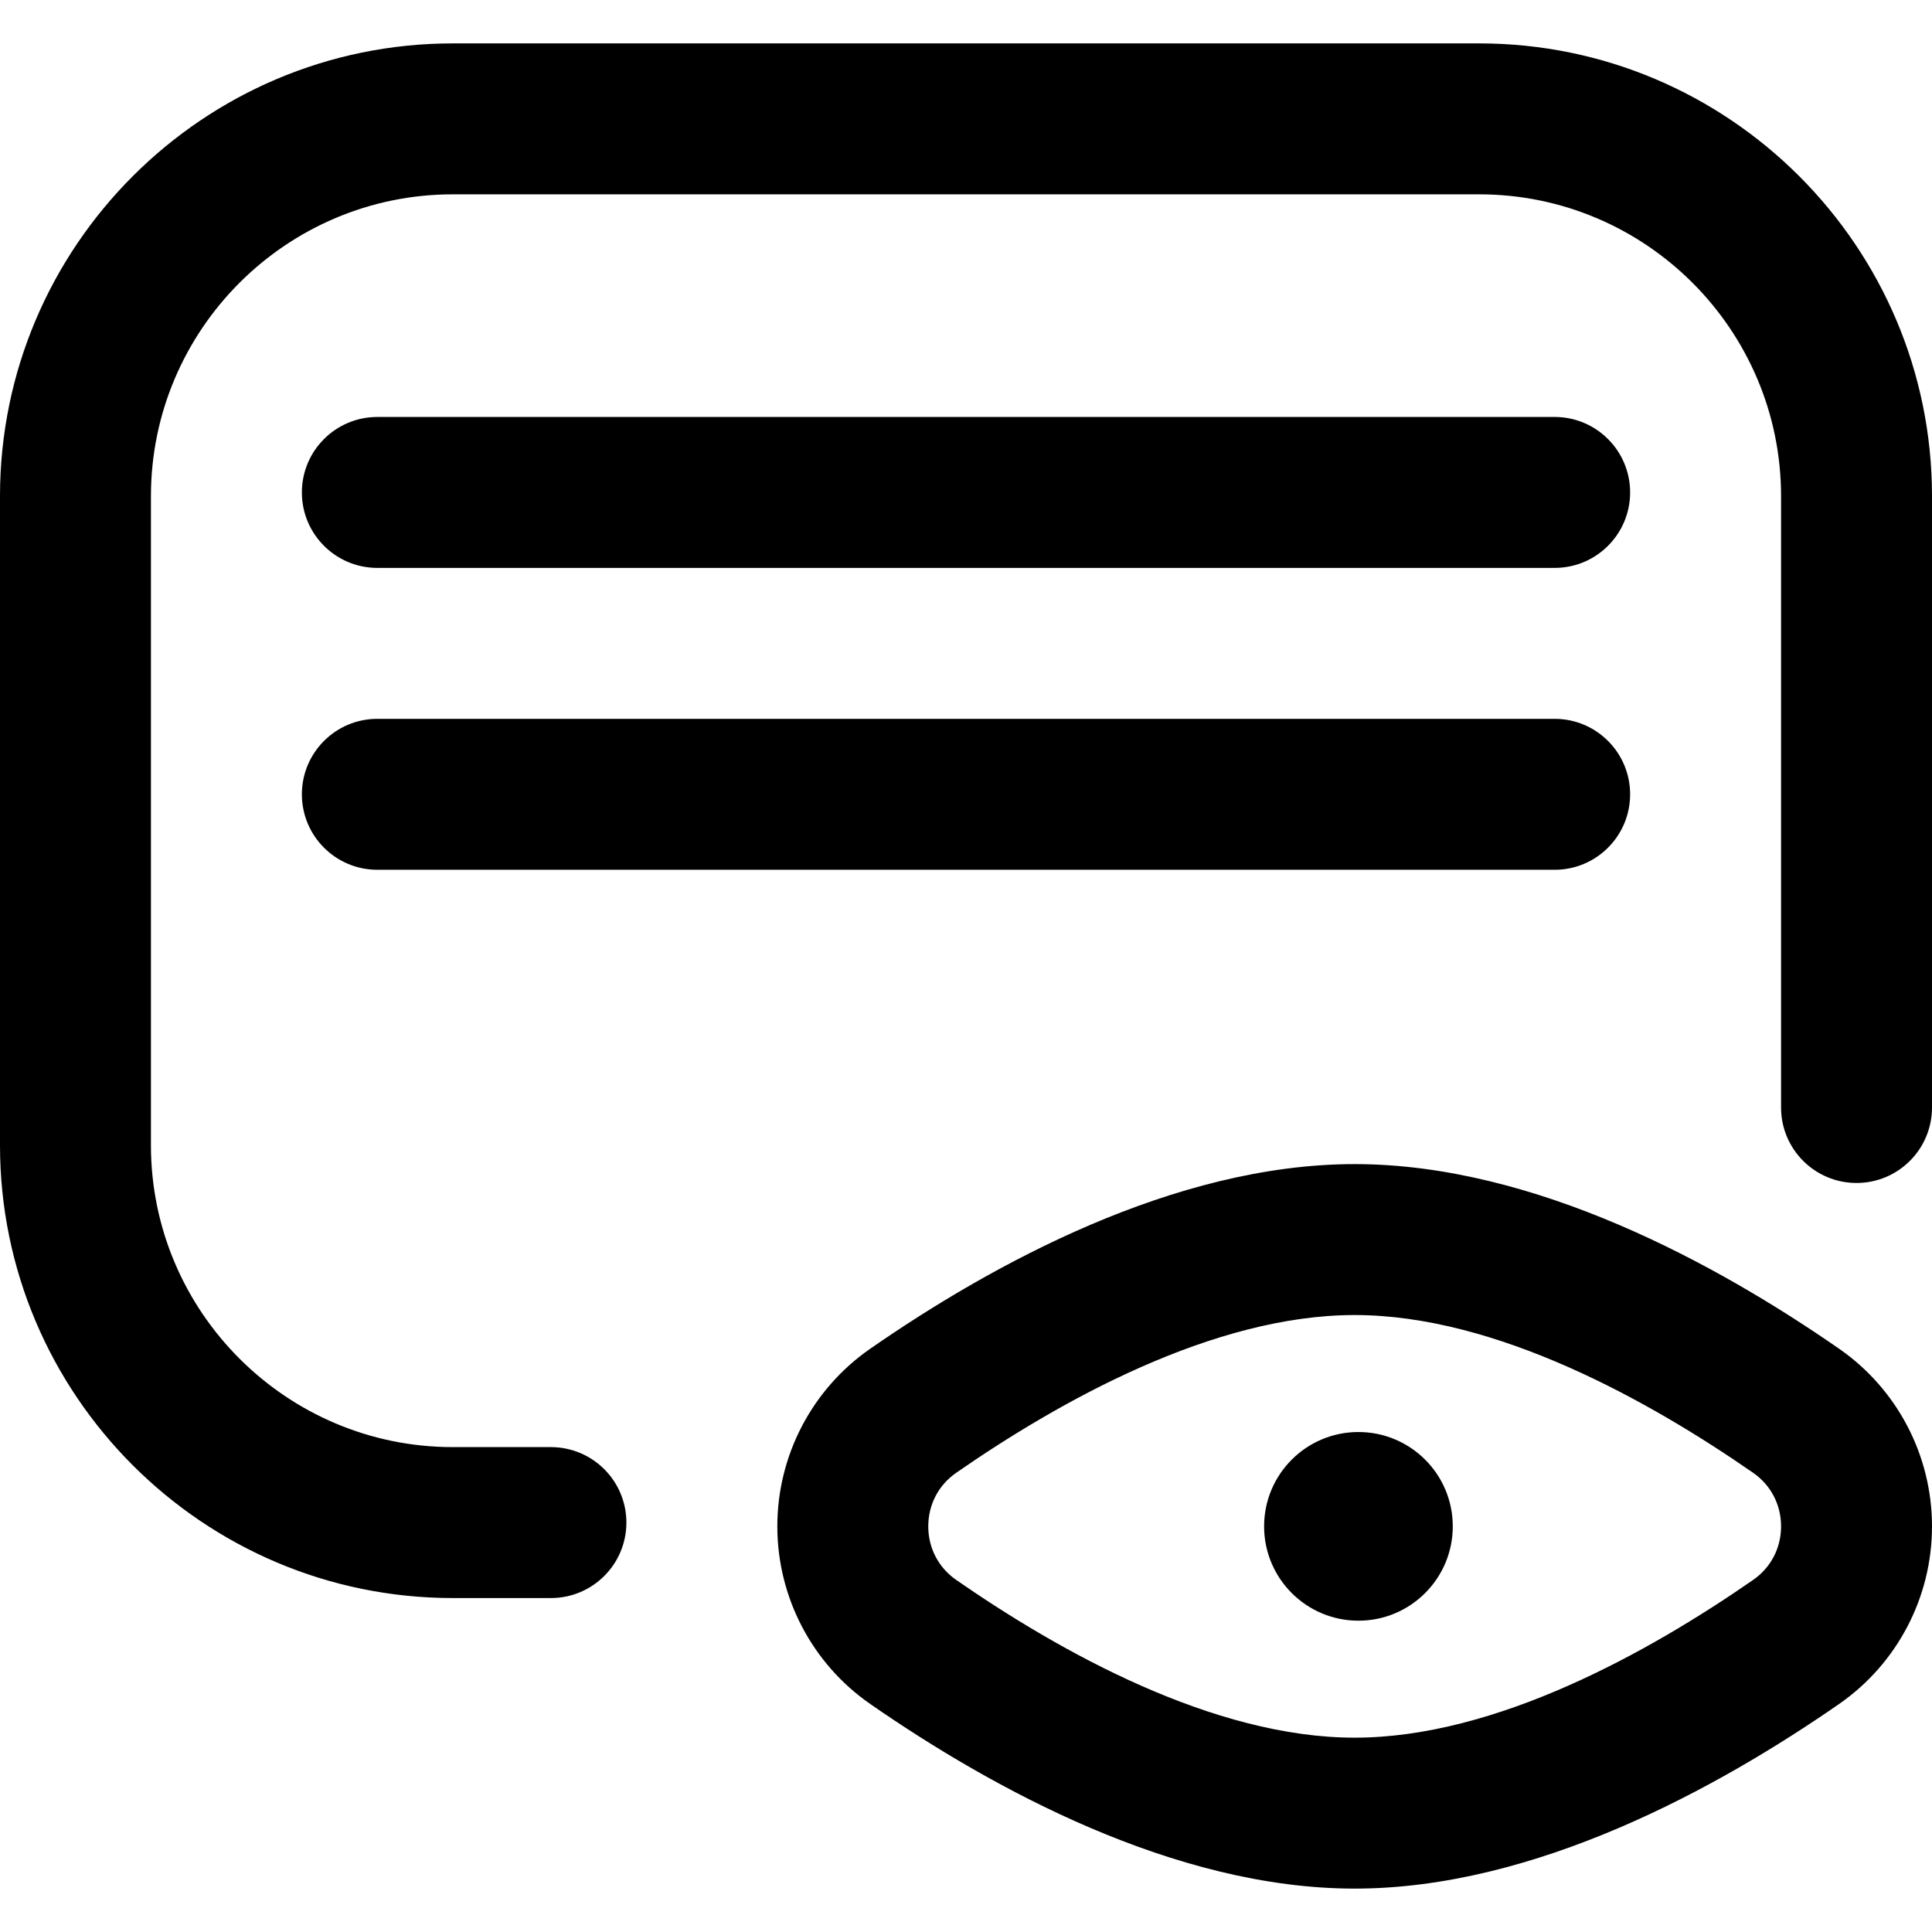 <svg id="Layer_1" enable-background="new 0 0 512 512" height="512" viewBox="0 0 512 512" width="512" xmlns="http://www.w3.org/2000/svg"><path d="m146 423.5h-26c-66.168 0-120-53.832-120-120v-172c0-66.168 53.832-120 120-120h272c66.168 0 120 53.832 120 120v162c0 11.046-8.954 20-20 20s-20-8.954-20-20v-162c0-44.112-35.888-80-80-80h-272c-44.112 0-80 35.888-80 80v172c0 44.112 35.888 80 80 80h26c11.046 0 20 8.954 20 20s-8.954 20-20 20zm286-293c0-11.046-8.954-20-20-20h-312c-11.046 0-20 8.954-20 20s8.954 20 20 20h312c11.046 0 20-8.954 20-20zm0 80c0-11.046-8.954-20-20-20h-312c-11.046 0-20 8.954-20 20s8.954 20 20 20h312c11.046 0 20-8.954 20-20zm55.371 241.08c15.422-10.693 24.629-28.293 24.629-47.08s-9.207-36.387-24.629-47.08c-32.185-22.317-80.583-48.92-128.371-48.92s-96.186 26.603-128.371 48.92c-15.422 10.693-24.629 28.293-24.629 47.08s9.207 36.387 24.629 47.08c32.185 22.317 80.583 48.92 128.371 48.92s96.186-26.603 128.371-48.92zm-22.793-61.289c4.717 3.271 7.422 8.449 7.422 14.209s-2.705 10.938-7.422 14.209c-27.495 19.064-68.131 41.791-105.578 41.791s-78.083-22.727-105.578-41.791c-4.717-3.271-7.422-8.449-7.422-14.209s2.705-10.938 7.422-14.209c27.495-19.064 68.131-41.791 105.578-41.791s78.083 22.727 105.578 41.791zm-104.578 39.209c13.807 0 25-11.193 25-25s-11.193-25-25-25-25 11.193-25 25 11.193 25 25 25z"/></svg>